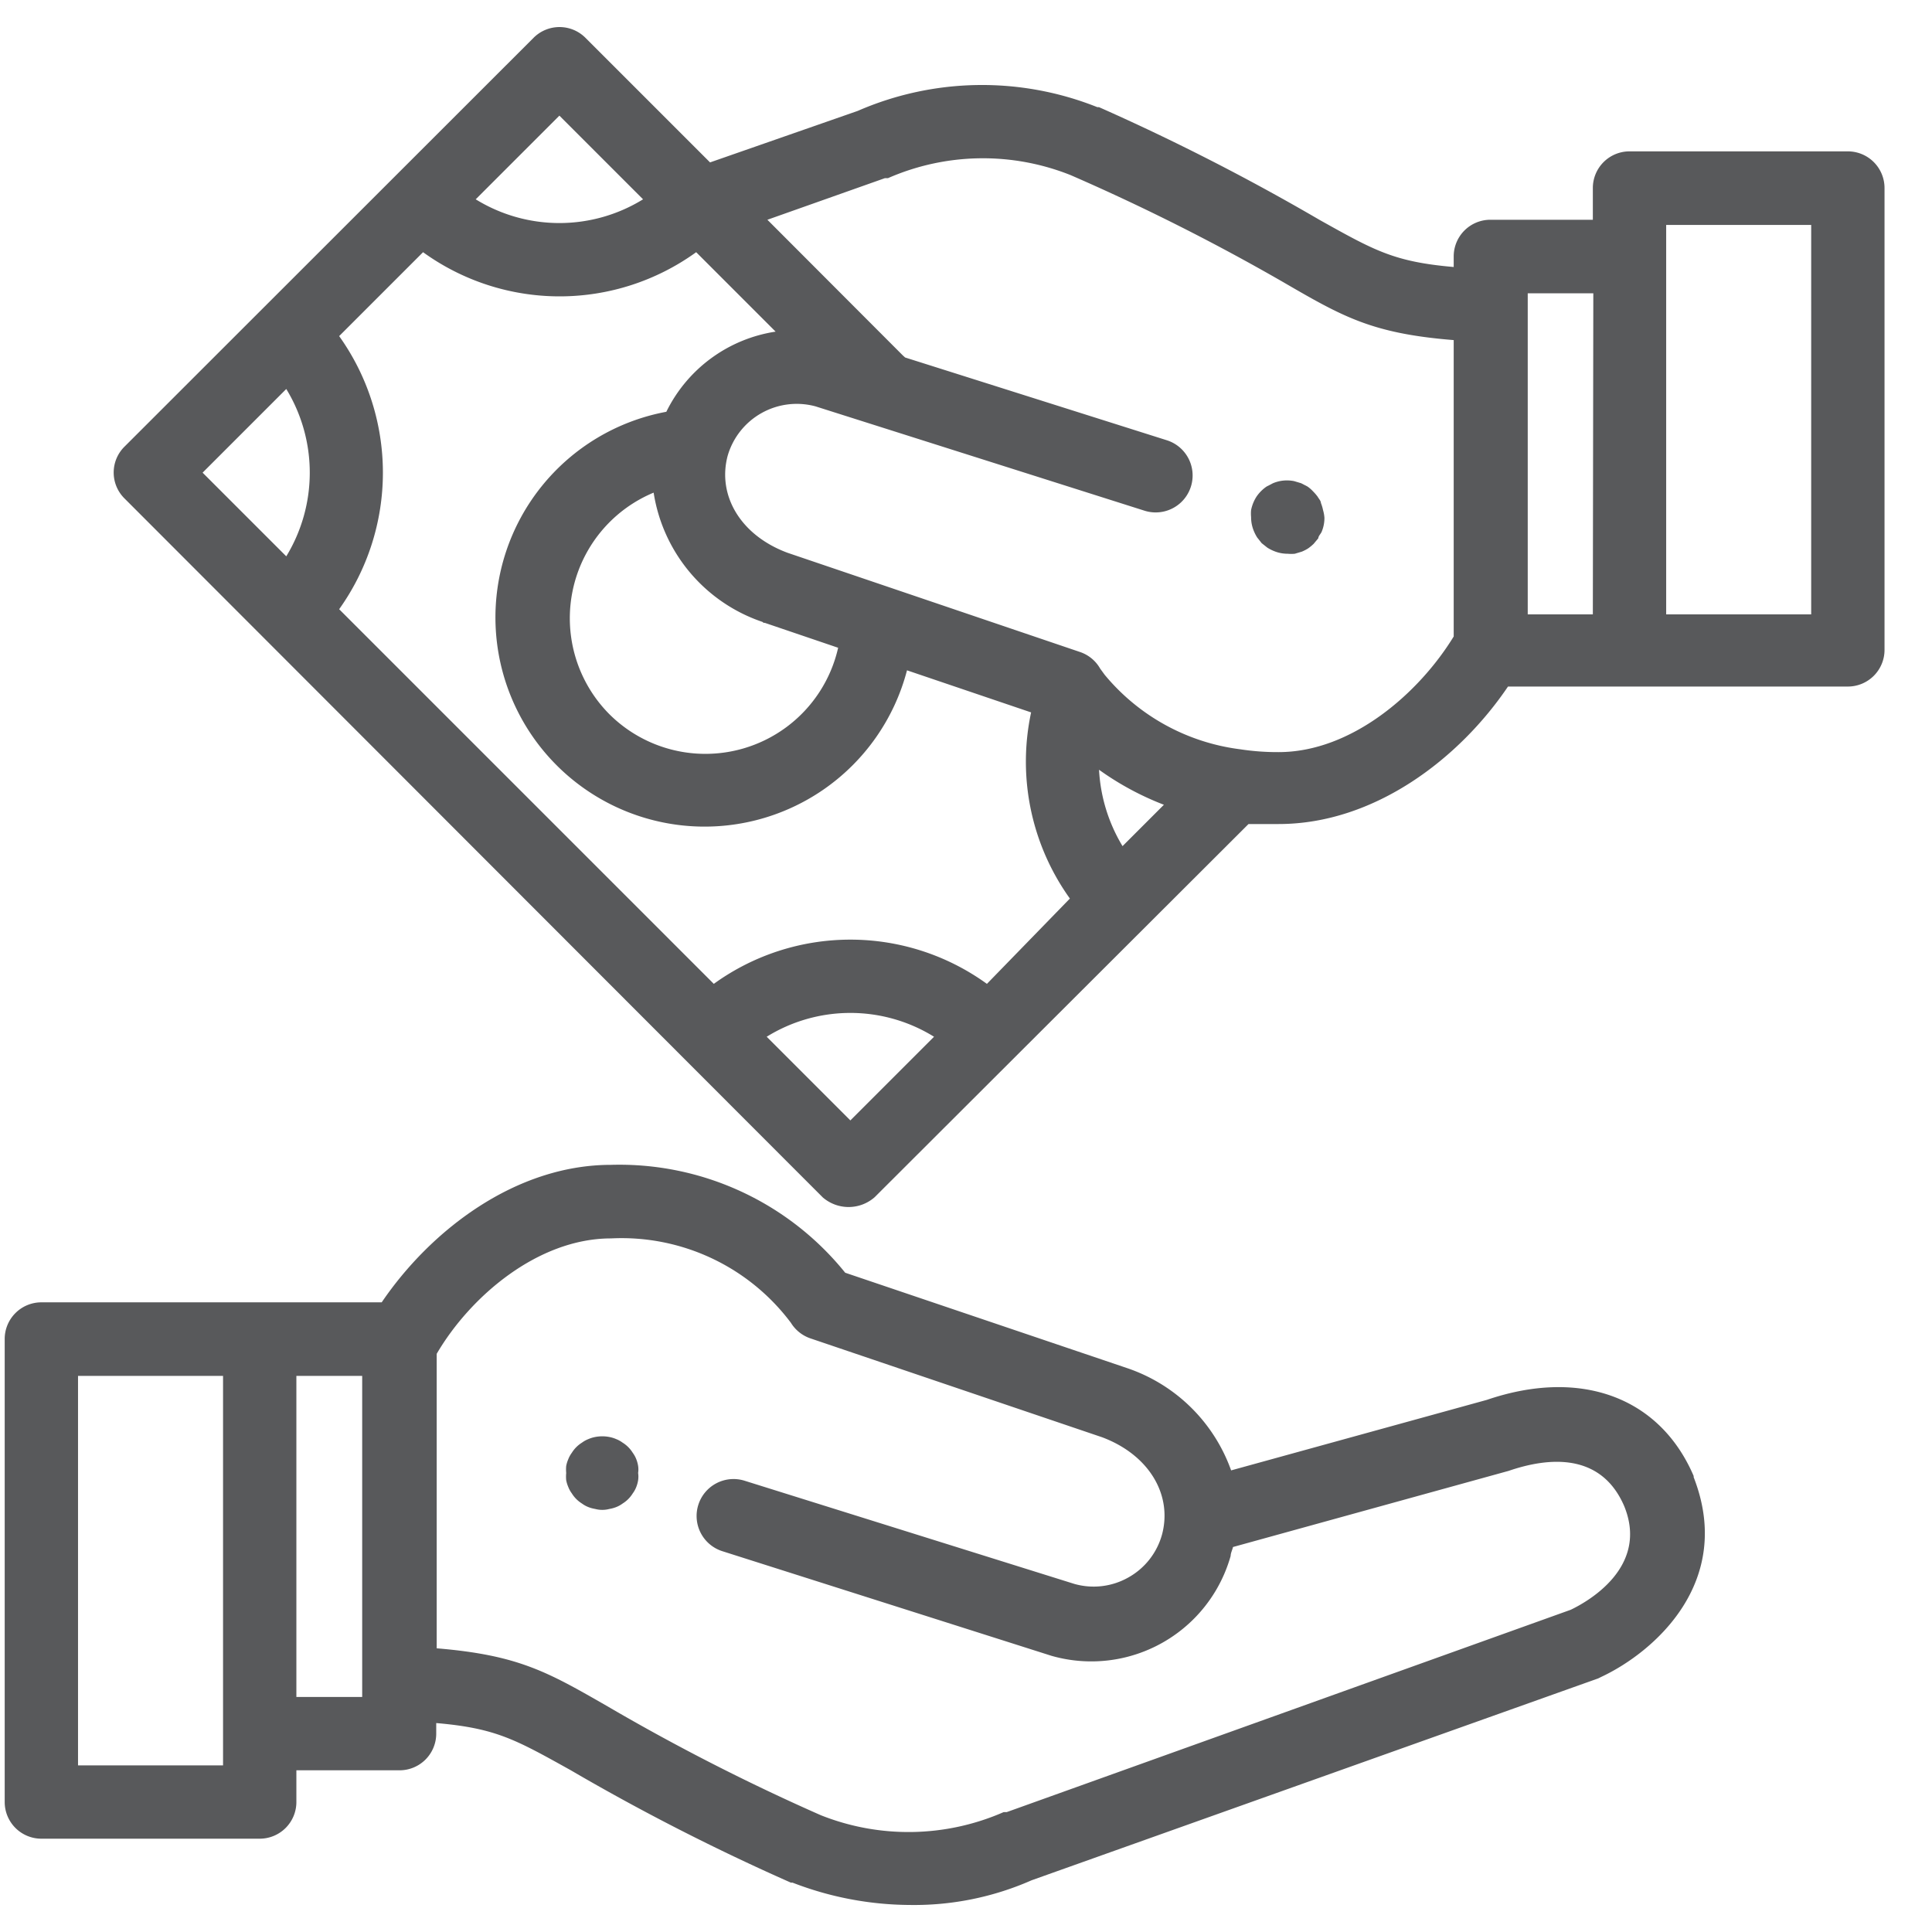 <svg xmlns="http://www.w3.org/2000/svg" viewBox="0 0 82.2 82.2"><defs><style>.cls-1{fill:#58595b;}</style></defs><g id="icons"><path class="cls-1" d="M27.15,62.37a1.38,1.38,0,0,0-.08-.29,1.17,1.17,0,0,0-.15-.27,1.33,1.33,0,0,0-.43-.43,1.17,1.17,0,0,0-.27-.15,1.4,1.4,0,0,0-.29-.09,1.57,1.57,0,0,0-.61,0,1.4,1.4,0,0,0-.29.09,1.17,1.17,0,0,0-.27.15,1.33,1.33,0,0,0-.43.43,1.17,1.17,0,0,0-.15.27,1.4,1.4,0,0,0-.09.29,1.53,1.53,0,0,0,0,.3,1.55,1.55,0,0,0,0,.31,1.4,1.4,0,0,0,.09.29,1.17,1.17,0,0,0,.15.27,1.33,1.33,0,0,0,.43.43,1.17,1.17,0,0,0,.27.15,1.38,1.38,0,0,0,.29.08,1.18,1.18,0,0,0,.61,0,1.38,1.38,0,0,0,.29-.08,1.17,1.17,0,0,0,.27-.15,1.33,1.33,0,0,0,.43-.43,1.17,1.17,0,0,0,.15-.27,1.38,1.38,0,0,0,.08-.29,1.06,1.06,0,0,0,0-.31A1,1,0,0,0,27.15,62.37Z"/><path class="cls-1" d="M72.06,62.85l0-.05c-1.44-3.36-4.81-4.6-8.8-3.24l-10.88,3a7.12,7.12,0,0,0-4.42-4.35l0,0-12-4.06A12.34,12.34,0,0,0,26,49.56c-4.08,0-7.69,2.8-9.76,5.85H1.76A1.56,1.56,0,0,0,.2,57V76.67a1.56,1.56,0,0,0,1.56,1.56h9.29a1.56,1.56,0,0,0,1.56-1.56V75.32H17a1.56,1.56,0,0,0,1.56-1.56v-.45c2.54.22,3.37.7,5.71,2a94,94,0,0,0,9.38,4.79l.07,0a14,14,0,0,0,5,.95A12.38,12.38,0,0,0,43.89,80L68,71.41l.12-.06C70.37,70.3,73.8,67.31,72.06,62.85ZM9.49,75.11H3.32V58.54H9.49Zm5.92-2.91h-2.8V58.54h2.8Zm51.42-3.71-24,8.61-.07,0-.06,0a10.09,10.09,0,0,1-7.78.13,89.93,89.93,0,0,1-9.07-4.63c-2.56-1.47-3.79-2.18-7.27-2.47V57.6C20,55.17,22.88,52.69,26,52.69a9,9,0,0,1,7.65,3.59,1.57,1.57,0,0,0,.82.66l12.42,4.21c2,.75,3,2.45,2.55,4.14A3,3,0,0,1,48,67.12a3,3,0,0,1-2.29.27L31.68,63a1.56,1.56,0,1,0-.94,3l14,4.45h0a6.16,6.16,0,0,0,7.62-4.25c0-.12.07-.25.1-.38l11.73-3.24c1.69-.58,3.92-.79,4.91,1.49C70.18,66.69,67.52,68.16,66.83,68.49Z"/><path class="cls-1" d="M56.29,21.7a1.71,1.71,0,0,0-.09-.3c0-.09-.09-.18-.14-.27a2.2,2.2,0,0,0-.2-.23,1.43,1.43,0,0,0-.23-.2l-.27-.14-.3-.09a1.57,1.57,0,0,0-.61,0,1.61,1.61,0,0,0-.29.09l-.27.14a1.65,1.65,0,0,0-.43.43,1.74,1.74,0,0,0-.14.27,1.71,1.71,0,0,0-.09.3,1.53,1.53,0,0,0,0,.3,1.51,1.51,0,0,0,.12.6,1.74,1.74,0,0,0,.14.27l.19.24.24.19a1.74,1.74,0,0,0,.27.14,1.51,1.51,0,0,0,.6.12,1.53,1.53,0,0,0,.3,0l.3-.09a1.74,1.74,0,0,0,.27-.14,2.11,2.11,0,0,0,.23-.19l.2-.24c0-.09.1-.18.14-.27a1.51,1.51,0,0,0,.12-.6A1.53,1.53,0,0,0,56.29,21.7Z"/><path class="cls-1" d="M78.62,6.44H69.33A1.56,1.56,0,0,0,67.77,8V9.35H63.41a1.56,1.56,0,0,0-1.56,1.56v.45c-2.54-.22-3.37-.7-5.7-2a95.1,95.1,0,0,0-9.39-4.8l-.07,0a13.24,13.24,0,0,0-10.2.16L30.21,6.91l-5.3-5.3a1.56,1.56,0,0,0-2.21,0L5.3,19a1.55,1.55,0,0,0,0,2.21L35,50.94a1.68,1.68,0,0,0,2.21,0L53.12,35.06c.41,0,.84,0,1.28,0,4.09,0,7.7-2.8,9.76-5.85H78.62a1.56,1.56,0,0,0,1.56-1.56V8A1.56,1.56,0,0,0,78.62,6.44ZM23.8,4.92l3.56,3.56a6.78,6.78,0,0,1-7.12,0ZM12.18,23.67,8.62,20.11l3.56-3.56a6.84,6.84,0,0,1,0,7.12Zm24,24-3.56-3.56a6.76,6.76,0,0,1,7.12,0Zm5.81-5.81a9.91,9.91,0,0,0-11.62,0L14.43,25.92a10,10,0,0,0,0-11.62L18,10.73a9.92,9.92,0,0,0,11.62,0L33,14.11a6.22,6.22,0,0,0-4.65,3.41,8.9,8.9,0,1,0,10.24,11l5.28,1.79a10,10,0,0,0,1.65,7.92Zm-9.5-15.36h.05l3.12,1.06a5.79,5.79,0,0,1-9.73,2.83,5.79,5.79,0,0,1,1.88-9.43A6.93,6.93,0,0,0,32.44,26.46ZM47.76,36a7,7,0,0,1-1-3.25,12.29,12.29,0,0,0,2.76,1.49Zm14.09-8.92C60.37,29.5,57.5,32,54.4,32a10.49,10.49,0,0,1-1.63-.12h0A8.94,8.94,0,0,1,47,28.71l-.19-.26a1.56,1.56,0,0,0-.86-.71L33.51,23.52c-2-.74-3-2.44-2.55-4.13h0a3.06,3.06,0,0,1,3.74-2.1l14,4.44a1.56,1.56,0,0,0,.94-3L38.51,15.21l-.1-.09h0L32.65,9.35l5-1.77.06,0h0l.07,0a10.07,10.07,0,0,1,7.77-.13A90.43,90.43,0,0,1,54.59,12c2.55,1.48,3.78,2.19,7.26,2.47Zm5.92-.94H65V12.48h2.79Zm9.29,0H70.89V9.57h6.17Z"/></g></svg>